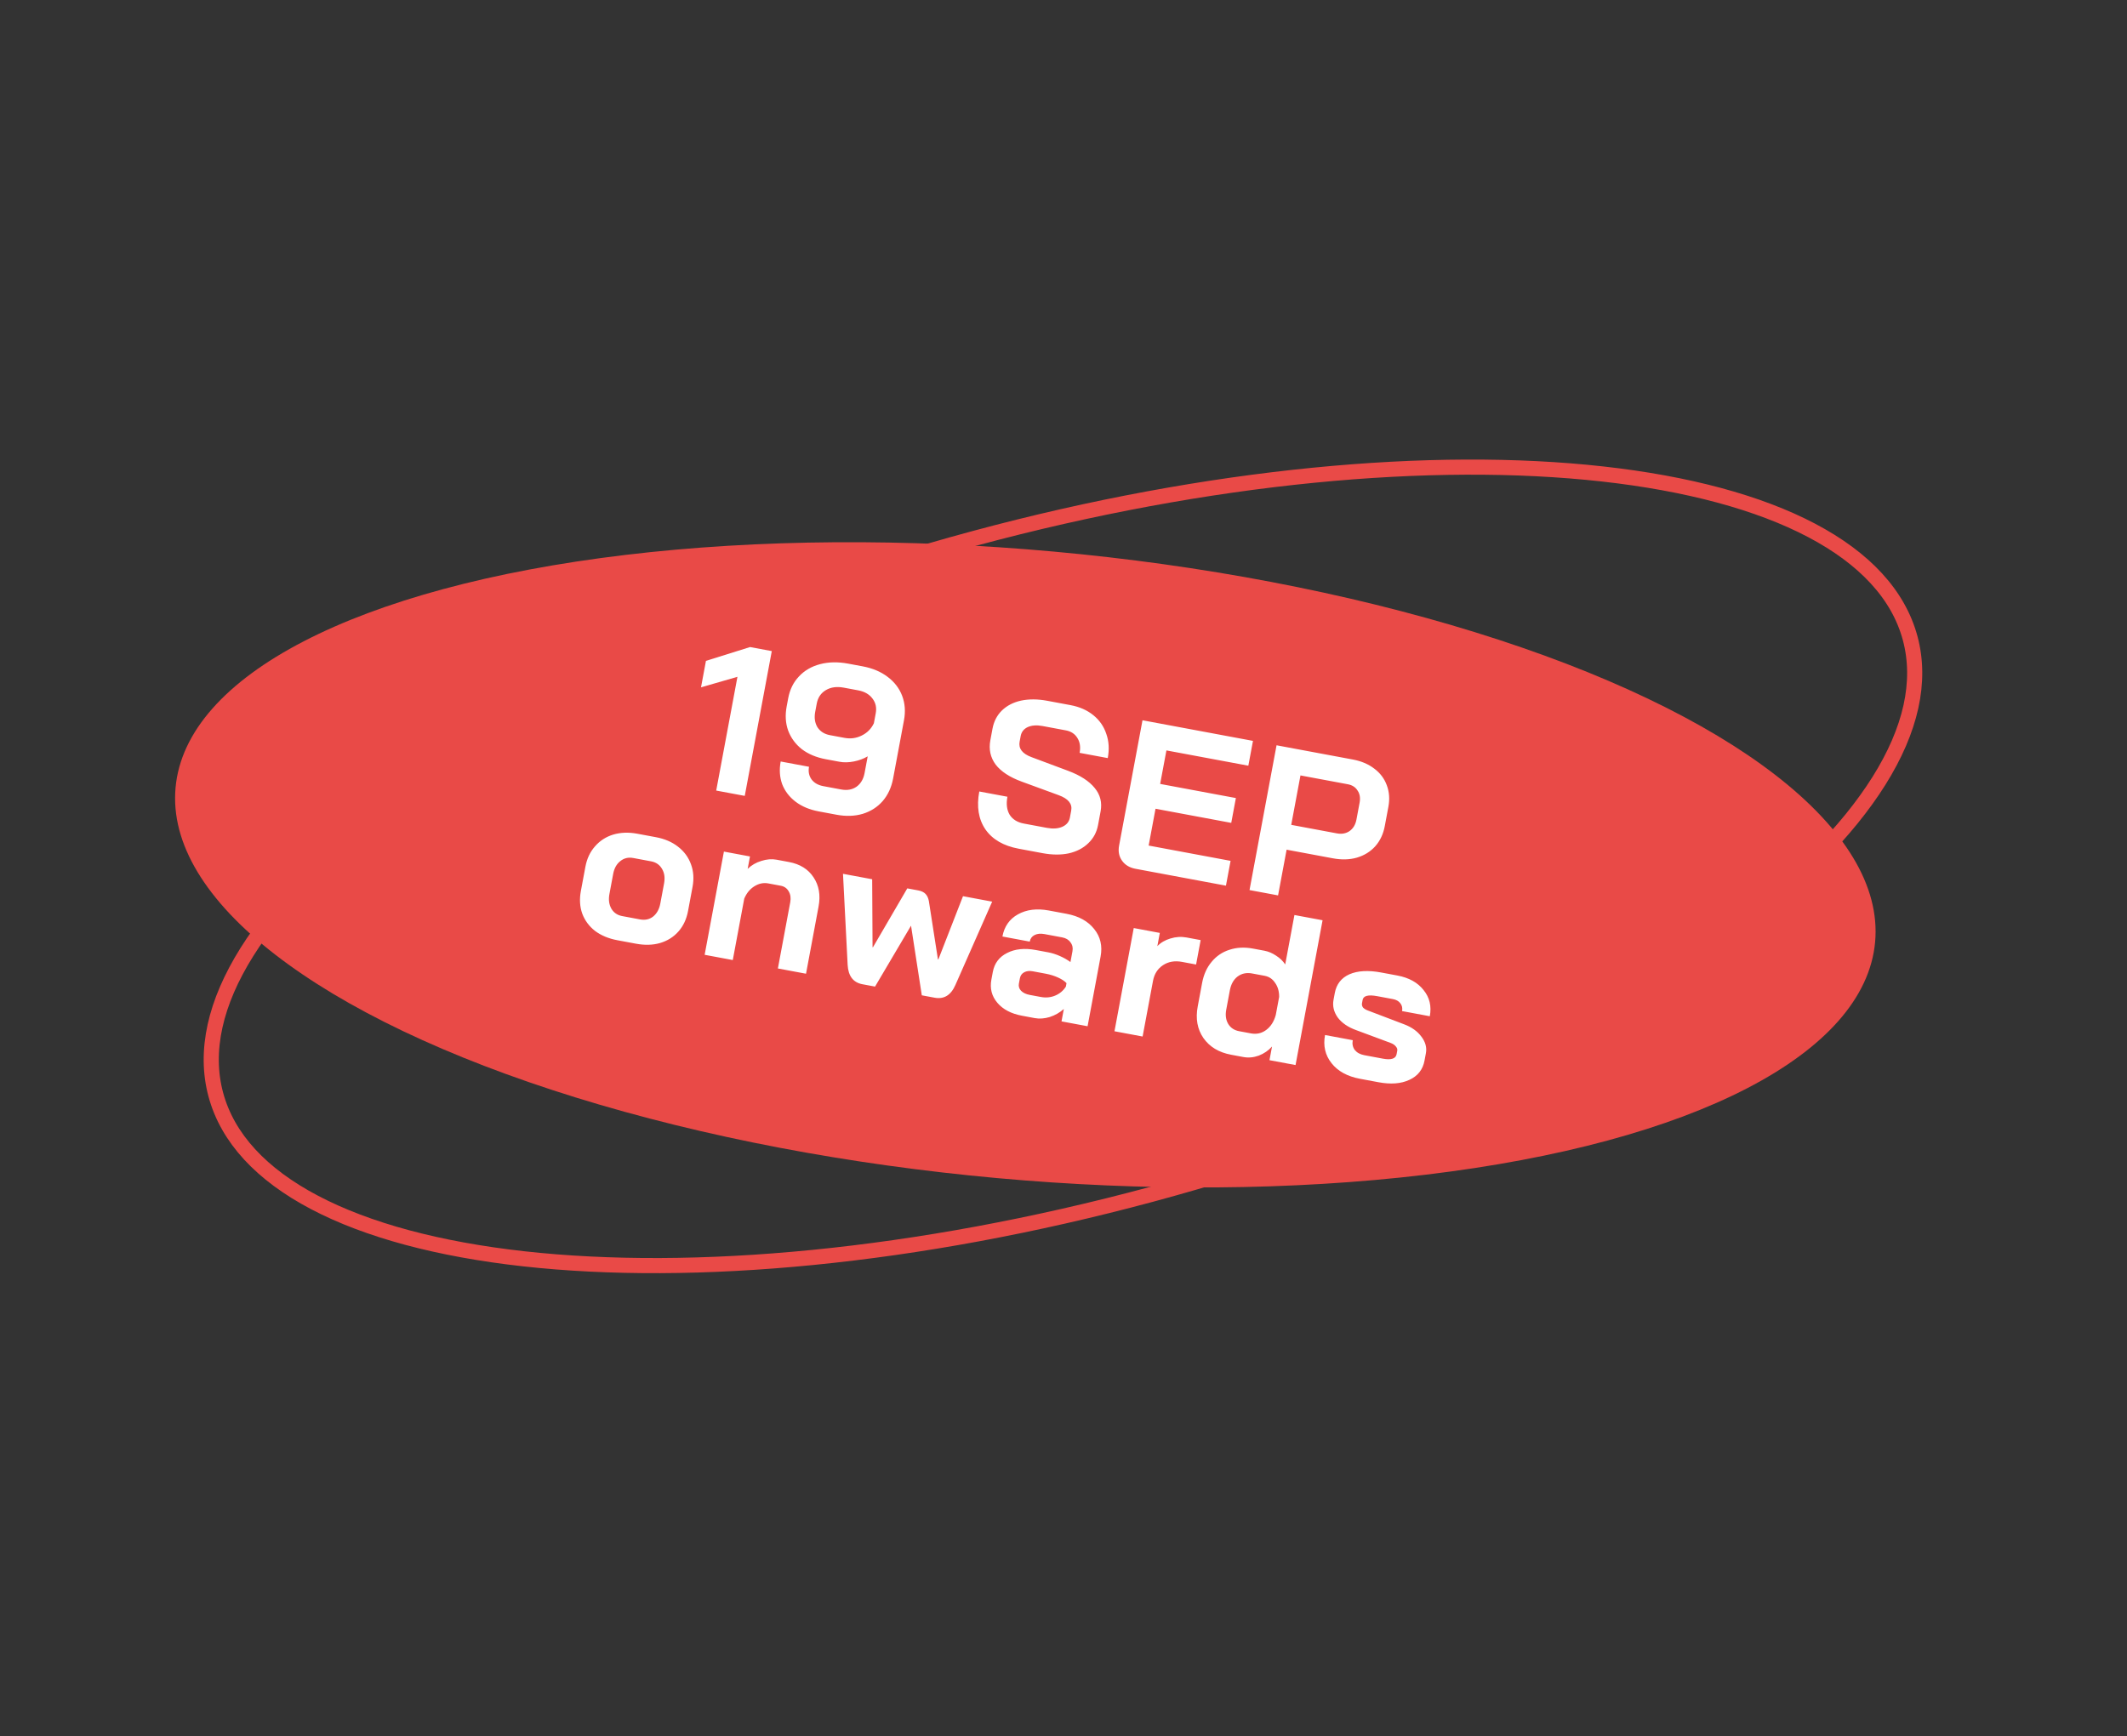 <svg width="507" height="414" viewBox="0 0 507 414" fill="none" xmlns="http://www.w3.org/2000/svg">
<rect x="0" y="0" width="507" height="414" fill="#333333" stroke="none"/>
<path d="M455.304 152.132C458.106 162.525 455.466 174.056 447.9 186.141C440.333 198.227 427.93 210.705 411.558 222.827C378.824 247.066 330.538 269.657 274.457 284.775C218.377 299.893 165.279 304.632 124.797 300.131C104.55 297.879 87.556 293.327 74.939 286.681C62.325 280.037 54.247 271.395 51.445 261.002C48.643 250.609 51.283 239.078 58.849 226.994C66.416 214.907 78.82 202.43 95.191 190.307C127.925 166.068 176.211 143.477 232.292 128.359C288.372 113.241 341.47 108.502 381.952 113.004C402.199 115.255 419.193 119.807 431.81 126.453C444.424 133.097 452.502 141.739 455.304 152.132Z" stroke="#E94A47" stroke-width="3.606"/>
<ellipse cx="244.404" cy="206.203" rx="203.391" ry="74.994" transform="rotate(5.194 244.404 206.203)" fill="#E94A47"/>
<path d="M175.78 161.37L167.095 163.883L168.273 157.571L178.788 154.277L183.966 155.243L177.524 189.764L170.718 188.494L175.78 161.37ZM195.143 193.46C192.973 193.055 191.143 192.289 189.652 191.16C188.162 190.031 187.094 188.641 186.45 186.99C185.844 185.312 185.723 183.503 186.085 181.563L192.841 182.824C192.626 183.975 192.829 184.982 193.451 185.847C194.078 186.678 195.016 187.211 196.266 187.444L200.507 188.235C201.92 188.499 203.134 188.283 204.149 187.588C205.169 186.86 205.814 185.773 206.084 184.326L206.83 180.331C205.873 180.901 204.776 181.309 203.54 181.555C202.303 181.8 201.159 181.825 200.107 181.628L196.802 181.012C194.567 180.595 192.674 179.799 191.124 178.625C189.613 177.425 188.528 175.946 187.869 174.19C187.243 172.44 187.123 170.53 187.51 168.458L187.878 166.486C188.264 164.415 189.114 162.685 190.428 161.297C191.748 159.876 193.428 158.897 195.467 158.359C197.507 157.821 199.743 157.779 202.176 158.233L205.628 158.877C207.963 159.313 209.935 160.14 211.544 161.359C213.187 162.584 214.351 164.095 215.037 165.89C215.722 167.685 215.869 169.634 215.476 171.738L212.89 185.596C212.491 187.733 211.662 189.535 210.401 191C209.147 192.434 207.563 193.448 205.649 194.043C203.741 194.606 201.652 194.675 199.384 194.252L195.143 193.46ZM201.273 175.926C202.752 176.202 204.131 176.017 205.408 175.371C206.718 174.731 207.683 173.754 208.302 172.441L208.744 170.074C208.996 168.726 208.738 167.555 207.971 166.561C207.21 165.535 206.073 164.88 204.561 164.598L201.109 163.954C199.465 163.647 198.05 163.842 196.866 164.54C195.681 165.237 194.953 166.309 194.683 167.756L194.315 169.729C194.051 171.142 194.231 172.367 194.855 173.401C195.517 174.41 196.506 175.036 197.821 175.282L201.273 175.926ZM242.82 202.358C239.204 201.683 236.563 200.153 234.899 197.767C233.241 195.348 232.75 192.33 233.425 188.714L240.132 189.966C239.813 191.675 239.988 193.103 240.659 194.249C241.369 195.368 242.496 196.072 244.042 196.36L249.516 197.382C250.962 197.652 252.185 197.573 253.183 197.147C254.22 196.694 254.834 195.958 255.024 194.939L255.337 193.263C255.637 191.652 254.641 190.428 252.347 189.592L243.559 186.369C240.692 185.324 238.614 183.967 237.327 182.297C236.078 180.602 235.657 178.669 236.062 176.499L236.577 173.737C236.902 171.995 237.648 170.552 238.814 169.408C240.019 168.238 241.544 167.451 243.388 167.047C245.266 166.649 247.339 166.662 249.607 167.085L255.18 168.125C257.317 168.524 259.124 169.32 260.603 170.515C262.081 171.709 263.113 173.195 263.7 174.971C264.326 176.721 264.443 178.648 264.05 180.752L257.344 179.501C257.601 178.12 257.429 176.948 256.826 175.985C256.229 174.989 255.306 174.375 254.057 174.141L248.484 173.101C247.103 172.844 245.93 172.931 244.965 173.363C244.033 173.802 243.475 174.514 243.291 175.5L243.042 176.832C242.735 178.476 243.679 179.707 245.874 180.524L254.604 183.787C257.498 184.871 259.608 186.235 260.935 187.877C262.267 189.487 262.737 191.344 262.345 193.448L261.737 196.702C261.412 198.445 260.631 199.898 259.393 201.062C258.188 202.232 256.643 203.033 254.76 203.464C252.882 203.862 250.793 203.846 248.491 203.416L242.82 202.358ZM270.671 207.147C269.257 206.884 268.186 206.241 267.458 205.221C266.73 204.2 266.495 203 266.752 201.619L272.33 171.734L298.664 176.648L297.56 182.566L278.031 178.922L276.54 186.911L294.589 190.279L293.485 196.197L275.435 192.829L273.797 201.607L293.326 205.251L292.222 211.169L270.671 207.147ZM304.283 177.697L322.48 181.093C324.486 181.467 326.187 182.193 327.585 183.271C328.99 184.315 329.984 185.64 330.569 187.247C331.16 188.82 331.284 190.527 330.94 192.368L330.084 196.954C329.728 198.861 328.968 200.472 327.805 201.785C326.647 203.066 325.186 203.968 323.421 204.489C321.696 204.983 319.781 205.034 317.677 204.642L306.68 202.589L304.646 213.488L297.84 212.218L304.283 177.697ZM318.683 198.705C319.834 198.92 320.838 198.733 321.697 198.145C322.561 197.524 323.107 196.605 323.334 195.388L324.079 191.394C324.294 190.243 324.134 189.278 323.599 188.497C323.103 187.69 322.329 187.189 321.277 186.992L309.984 184.885L307.784 196.671L318.683 198.705ZM147.139 224.175C145.067 223.788 143.3 223.05 141.836 221.961C140.412 220.844 139.393 219.463 138.782 217.818C138.203 216.179 138.095 214.39 138.457 212.45L139.534 206.68C139.896 204.74 140.658 203.114 141.822 201.8C142.992 200.453 144.443 199.516 146.174 198.989C147.939 198.467 149.857 198.4 151.928 198.787L156.366 199.615C158.438 200.001 160.185 200.753 161.61 201.869C163.068 202.992 164.099 204.392 164.705 206.07C165.316 207.715 165.441 209.508 165.079 211.448L164.002 217.218C163.64 219.157 162.877 220.784 161.714 222.098C160.55 223.412 159.086 224.329 157.321 224.85C155.596 225.345 153.681 225.396 151.577 225.003L147.139 224.175ZM152.555 219.215C153.772 219.442 154.818 219.212 155.695 218.525C156.578 217.805 157.145 216.771 157.397 215.423L158.289 210.64C158.541 209.292 158.382 208.139 157.812 207.182C157.248 206.193 156.374 205.587 155.191 205.366L150.95 204.575C149.766 204.354 148.733 204.604 147.85 205.323C146.973 206.01 146.409 207.028 146.158 208.376L145.265 213.159C145.013 214.507 145.169 215.676 145.733 216.666C146.303 217.623 147.163 218.209 148.314 218.423L152.555 219.215ZM172.554 203.044L178.768 204.204L178.216 207.163C179.13 206.279 180.217 205.648 181.478 205.271C182.745 204.861 183.954 204.763 185.105 204.978L188.064 205.53C190.694 206.021 192.645 207.236 193.916 209.174C195.22 211.119 195.621 213.439 195.118 216.135L192.127 232.163L185.42 230.911L188.365 215.13C188.555 214.111 188.429 213.237 187.987 212.508C187.577 211.785 186.945 211.344 186.09 211.184L183.131 210.632C181.981 210.417 180.865 210.651 179.785 211.334C178.744 211.99 177.95 212.965 177.402 214.258L174.669 228.904L167.962 227.653L172.554 203.044ZM205.571 234.671C203.368 234.26 202.193 232.714 202.047 230.033L200.941 208.342L207.895 209.64L207.985 225.834L208.084 225.852L216.266 211.814L218.88 212.302C219.636 212.443 220.214 212.721 220.613 213.136C221.012 213.551 221.278 214.128 221.412 214.867L223.569 228.742L223.668 228.761L229.544 213.68L236.498 214.978L227.741 234.828C226.67 237.282 225.017 238.301 222.782 237.883L219.724 237.313L217.158 220.708L208.579 235.233L205.571 234.671ZM243.584 242.174C241.019 241.695 239.068 240.668 237.729 239.091C236.39 237.514 235.917 235.674 236.31 233.57L236.65 231.745C237.037 229.674 238.168 228.167 240.045 227.224C241.929 226.249 244.218 226.013 246.914 226.516L249.922 227.077C250.777 227.237 251.676 227.524 252.62 227.938C253.563 228.352 254.409 228.833 255.157 229.381L255.636 226.817C255.789 225.995 255.632 225.285 255.165 224.688C254.738 224.063 254.08 223.668 253.192 223.503L248.951 222.711C248.03 222.539 247.251 222.615 246.612 222.938C245.973 223.261 245.587 223.784 245.452 224.508L238.942 223.293C239.39 220.893 240.62 219.132 242.632 218.011C244.684 216.863 247.14 216.555 250 217.089L254.241 217.881C257.134 218.421 259.325 219.629 260.812 221.505C262.305 223.349 262.815 225.537 262.343 228.068L259.241 244.688L253.027 243.528L253.579 240.569C252.6 241.441 251.477 242.082 250.21 242.492C248.948 242.869 247.759 242.953 246.641 242.745L243.584 242.174ZM248.091 237.708C249.308 237.935 250.451 237.825 251.521 237.378C252.591 236.931 253.438 236.222 254.062 235.25L254.218 234.411C253.766 233.919 253.084 233.468 252.174 233.06C251.296 232.658 250.331 232.359 249.279 232.163L246.173 231.583C245.383 231.436 244.706 231.513 244.139 231.816C243.572 232.118 243.227 232.598 243.105 233.256L242.865 234.538C242.749 235.163 242.917 235.721 243.369 236.214C243.854 236.713 244.541 237.045 245.428 237.211L248.091 237.708ZM270.244 221.275L276.458 222.435L275.869 225.591C276.671 224.754 277.703 224.147 278.964 223.77C280.264 223.367 281.555 223.284 282.838 223.524L286.191 224.15L285.105 229.969L281.752 229.343C280.009 229.018 278.497 229.28 277.216 230.13C275.935 230.979 275.141 232.226 274.834 233.87L272.358 247.136L265.651 245.884L270.244 221.275ZM293.45 251.48C290.524 250.934 288.323 249.605 286.846 247.492C285.402 245.385 284.95 242.885 285.49 239.992L286.539 234.37C286.913 232.365 287.669 230.685 288.806 229.333C289.949 227.947 291.37 226.987 293.068 226.454C294.773 225.887 296.645 225.794 298.683 226.175L301.396 226.681C302.349 226.859 303.279 227.253 304.186 227.865C305.098 228.444 305.819 229.139 306.348 229.953L308.547 218.166L315.254 219.418L308.812 253.939L302.598 252.779L303.205 249.524C302.345 250.487 301.292 251.209 300.045 251.69C298.805 252.139 297.576 252.25 296.36 252.023L293.45 251.48ZM298.176 246.391C299.524 246.643 300.731 246.375 301.797 245.587C302.901 244.772 303.67 243.572 304.102 241.986L304.903 237.695C304.912 236.37 304.592 235.256 303.944 234.352C303.336 233.422 302.505 232.859 301.453 232.662L298.445 232.101C297.13 231.856 295.978 232.1 294.991 232.834C294.036 233.575 293.424 234.668 293.154 236.115L292.289 240.751C292.043 242.066 292.205 243.202 292.775 244.159C293.351 245.083 294.215 245.652 295.365 245.867L298.176 246.391ZM324.15 257.21C321.158 256.651 318.905 255.414 317.392 253.499C315.878 251.583 315.36 249.343 315.839 246.779L322.447 248.012C322.282 248.9 322.442 249.678 322.93 250.348C323.456 250.99 324.213 251.403 325.199 251.588L329.638 252.416C331.61 252.784 332.698 252.426 332.9 251.341L333.057 250.502C333.118 250.174 333.009 249.847 332.729 249.523C332.456 249.165 332.049 248.885 331.508 248.682L323.253 245.611C321.308 244.908 319.846 243.903 318.865 242.597C317.923 241.265 317.59 239.859 317.866 238.379L318.169 236.752C318.562 234.648 319.724 233.163 321.654 232.299C323.618 231.44 326.145 231.3 329.235 231.876L333.082 232.594C335.843 233.11 337.924 234.264 339.325 236.056C340.765 237.822 341.261 239.904 340.813 242.304L334.204 241.071C334.339 240.348 334.2 239.727 333.787 239.207C333.406 238.694 332.821 238.363 332.032 238.216L328.284 237.517C326.147 237.118 324.987 237.412 324.803 238.398L324.656 239.187C324.588 239.549 324.661 239.886 324.875 240.198C325.128 240.483 325.508 240.724 326.016 240.921L334.688 244.223C336.5 244.902 337.881 245.891 338.829 247.191C339.783 248.457 340.135 249.765 339.883 251.113L339.552 252.888C339.153 255.025 337.949 256.553 335.941 257.471C333.965 258.395 331.514 258.584 328.588 258.038L324.15 257.21Z" fill="white"/>
</svg>
